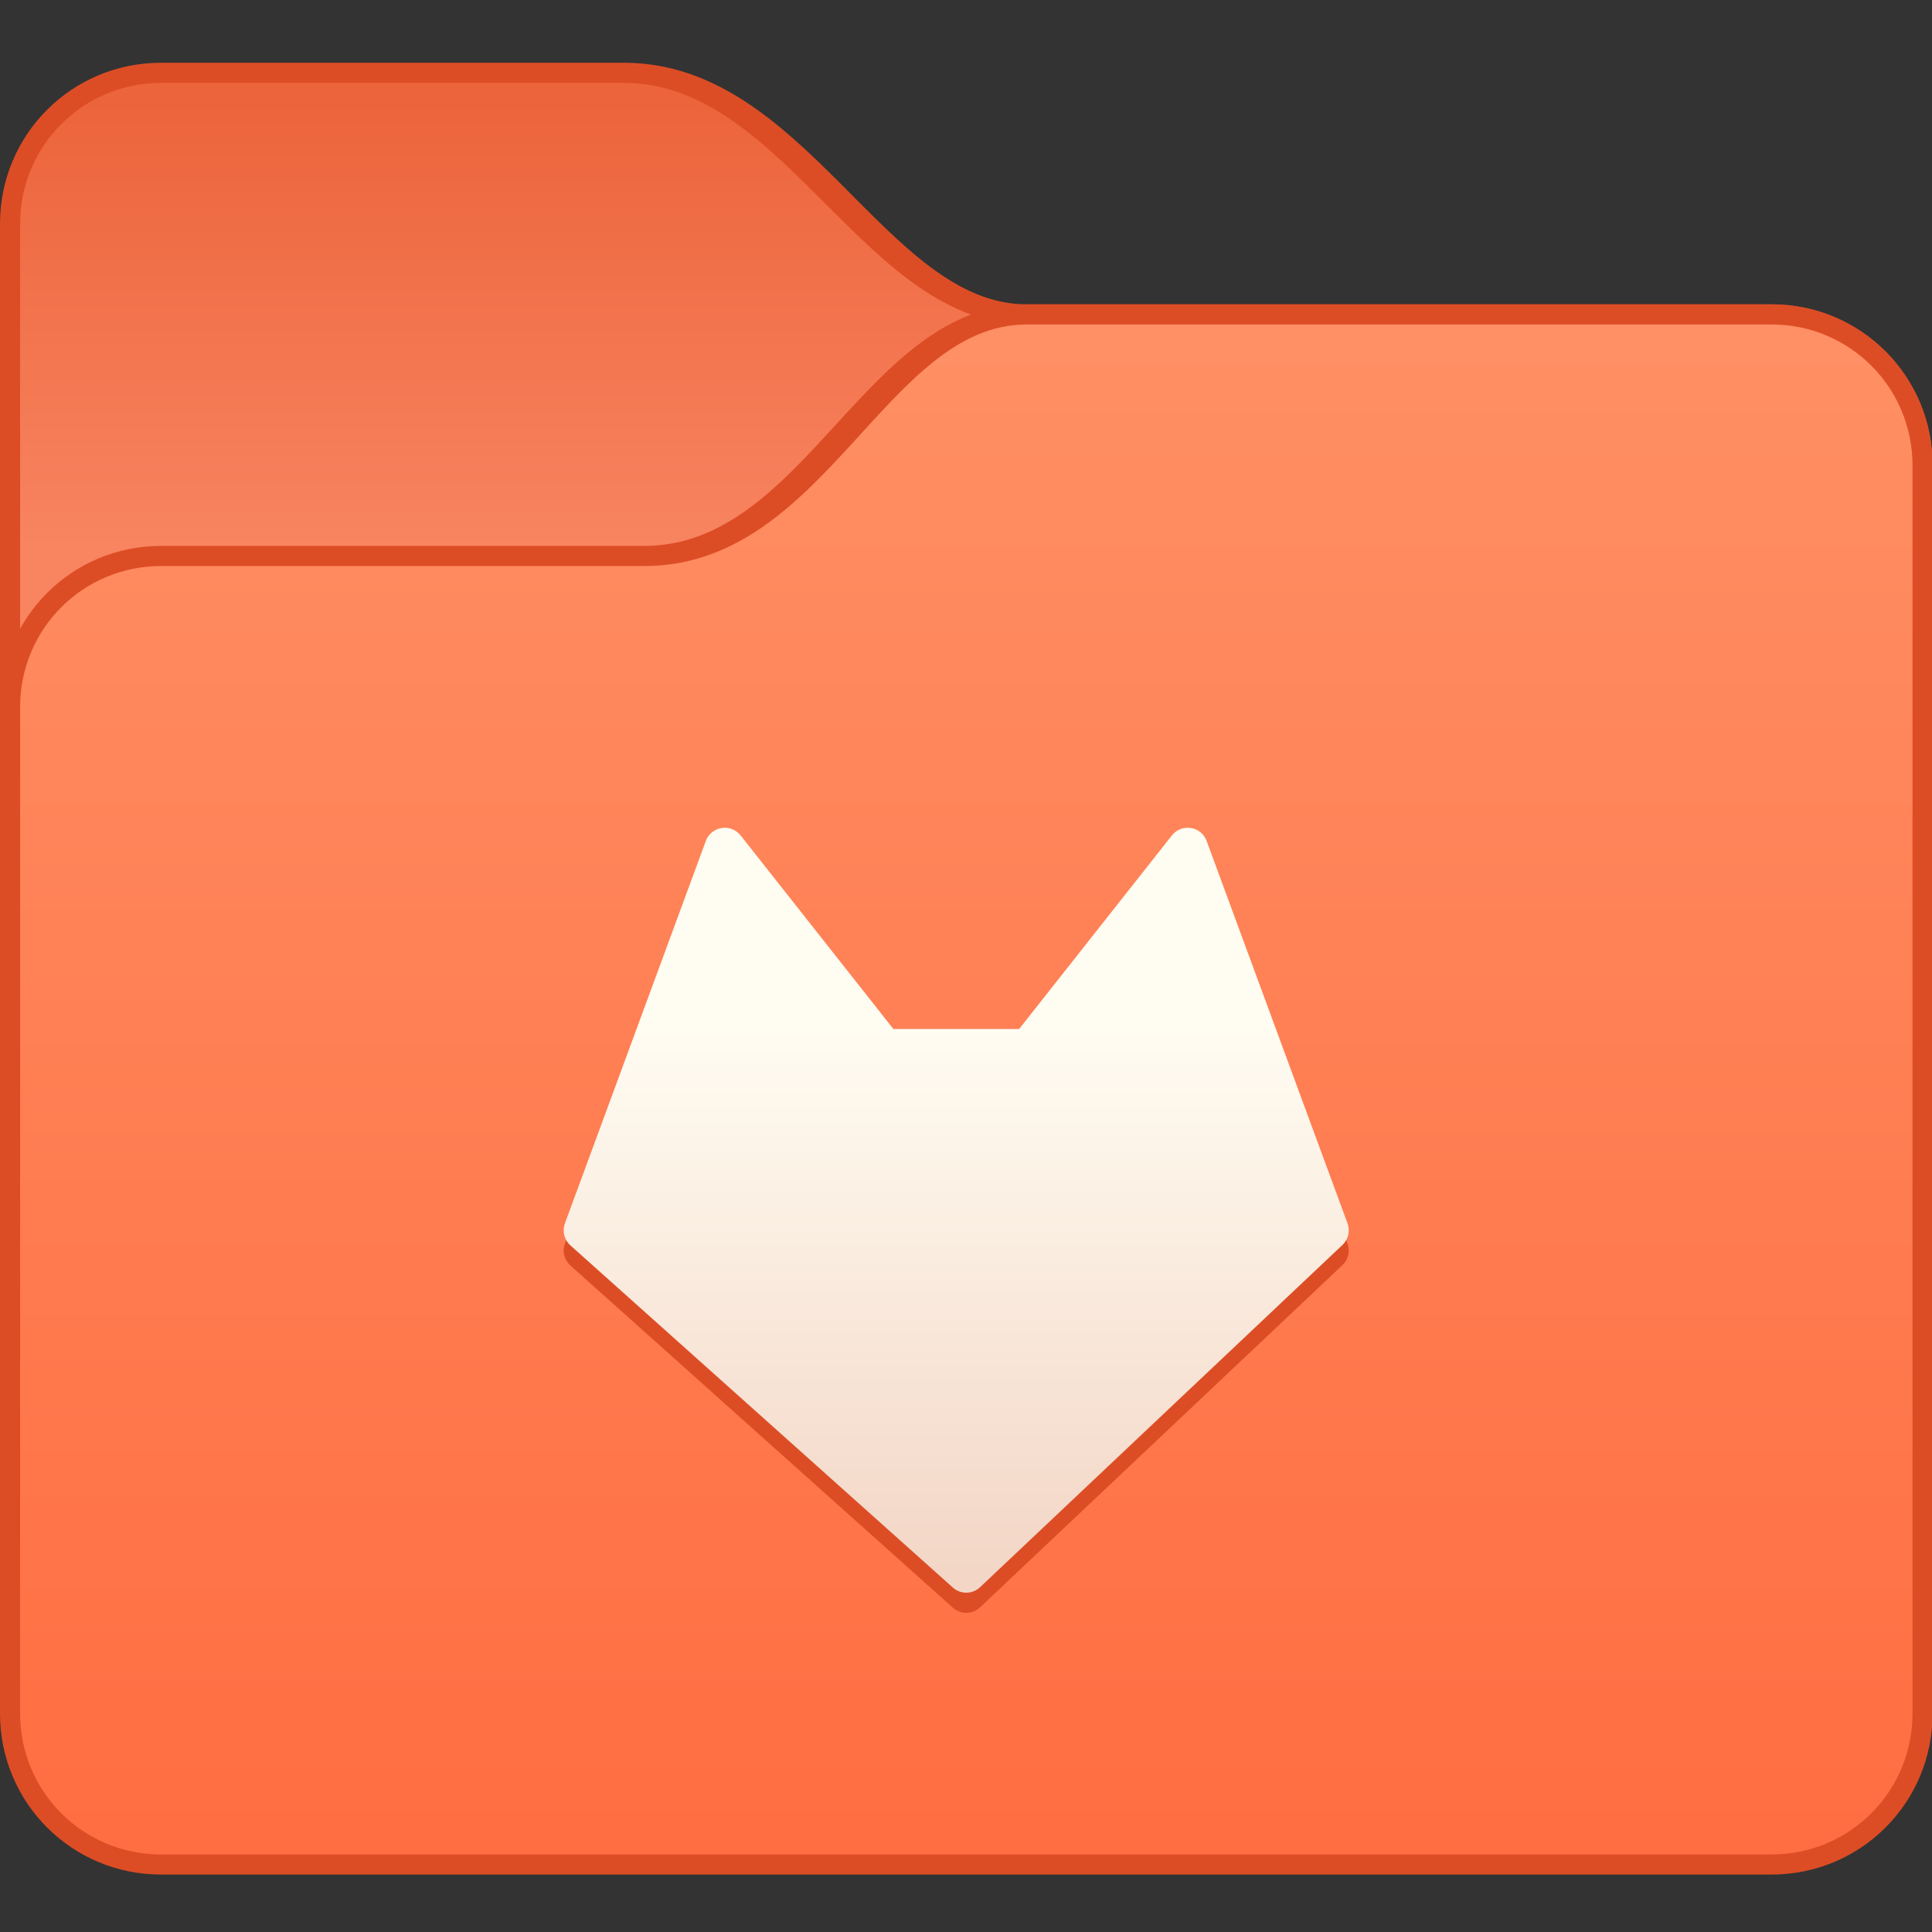 <?xml version="1.0" encoding="UTF-8" standalone="no"?>
<!-- Created with Inkscape (http://www.inkscape.org/) -->

<svg
   width="96"
   height="96"
   viewBox="0 0 25.4 25.4"
   version="1.1"
   id="svg5"
   xml:space="preserve"
   inkscape:version="1.2 (dc2aedaf03, 2022-05-15)"
   sodipodi:docname="alt-gitlab.svg"
   xmlns:inkscape="http://www.inkscape.org/namespaces/inkscape"
   xmlns:sodipodi="http://sodipodi.sourceforge.net/DTD/sodipodi-0.dtd"
   xmlns:xlink="http://www.w3.org/1999/xlink"
   xmlns="http://www.w3.org/2000/svg"
   xmlns:svg="http://www.w3.org/2000/svg"><rect x="0" y="0" width="25.4" height="25.4" fill="#333333" stroke="none"/><sodipodi:namedview
     id="namedview7"
     pagecolor="#ffffff"
     bordercolor="#000000"
     borderopacity="0.25"
     inkscape:showpageshadow="false"
     inkscape:pageopacity="0.0"
     inkscape:pagecheckerboard="0"
     inkscape:deskcolor="#d1d1d1"
     inkscape:document-units="px"
     showgrid="true"
     inkscape:zoom="5.5572915"
     inkscape:cx="1.7094658"
     inkscape:cy="44.895971"
     inkscape:window-width="2160"
     inkscape:window-height="1335"
     inkscape:window-x="0"
     inkscape:window-y="0"
     inkscape:window-maximized="1"
     inkscape:current-layer="path328"><inkscape:grid
       type="xygrid"
       id="grid497" /></sodipodi:namedview><defs
     id="defs2"><linearGradient
       inkscape:collect="always"
       id="linearGradient1156"><stop
         style="stop-color:#f3d6c6;stop-opacity:1;"
         offset="0"
         id="stop1152" /><stop
         style="stop-color:#fffcf2;stop-opacity:1;"
         offset="1"
         id="stop1154" /></linearGradient><linearGradient
       inkscape:collect="always"
       id="linearGradient5801"><stop
         style="stop-color:#f88460;stop-opacity:1;"
         offset="0"
         id="stop5797" /><stop
         style="stop-color:#ec643b;stop-opacity:1;"
         offset="1"
         id="stop5799" /></linearGradient><linearGradient
       inkscape:collect="always"
       id="linearGradient4750"><stop
         style="stop-color:#ff6e42;stop-opacity:1;"
         offset="0"
         id="stop4746" /><stop
         style="stop-color:#ff8f64;stop-opacity:1;"
         offset="1"
         id="stop4748" /></linearGradient><linearGradient
       inkscape:collect="always"
       xlink:href="#linearGradient4750"
       id="linearGradient4752"
       x1="53.333"
       y1="404.317"
       x2="53.333"
       y2="354.983"
       gradientUnits="userSpaceOnUse" /><linearGradient
       inkscape:collect="always"
       xlink:href="#linearGradient5801"
       id="linearGradient5803"
       x1="19.333"
       y1="361.65"
       x2="19.333"
       y2="346.983"
       gradientUnits="userSpaceOnUse" /><linearGradient
       inkscape:collect="always"
       xlink:href="#linearGradient1156"
       id="linearGradient1158"
       x1="38"
       y1="395.65"
       x2="38"
       y2="377.65"
       gradientUnits="userSpaceOnUse" /></defs><g
     inkscape:label="Capa 1"
     inkscape:groupmode="layer"
     id="layer1"><g
       inkscape:label="Capa 1"
       id="layer1-6"
       transform="matrix(0.397,0,0,0.397,6.9999996e-8,-99.477)"><g
         transform="translate(-6,-93)"
         id="g1529-3"><path
           id="rect1368-7"
           style="fill:#dd4d25;fill-opacity:1;stroke-width:1.333;stroke-linecap:round;stroke-linejoin:round;stroke-miterlimit:1.8;paint-order:fill markers stroke;stop-color:#000000"
           d="m 11.333,345.65 15.333,10e-6 c 6,0 8.667,8 13.333,8 l 24.667,-10e-6 c 2.955,0 5.333,2.379 5.333,5.333 v 33.333 c 0,2.955 -2.379,5.333 -5.333,5.333 H 11.333 c -2.955,0 -5.333,-2.379 -5.333,-5.333 v -41.333 c 0,-2.955 2.379,-5.333 5.333,-5.333 z"
           sodipodi:nodetypes="sccssssssss" /><path
           id="rect1368-7-5"
           style="fill:url(#linearGradient5803);fill-opacity:1;stroke-width:1.333;stroke-linecap:round;stroke-linejoin:round;stroke-miterlimit:1.8;paint-order:fill markers stroke;stop-color:#000000"
           d="m 11.333,346.317 15.333,-1e-5 c 5.333,0 8,8 13.333,8 l 24.667,1e-5 c 2.585,0 4.667,2.081 4.667,4.667 v 33.333 c 0,2.585 -2.081,4.667 -4.667,4.667 H 11.333 c -2.585,0 -4.667,-2.081 -4.667,-4.667 v -41.333 c 0,-2.585 2.081,-4.667 4.667,-4.667 z"
           sodipodi:nodetypes="sccssssssss" /><path
           id="rect1368"
           style="fill:#dd4d25;fill-opacity:1;stroke-width:1.333;stroke-linecap:round;stroke-linejoin:round;stroke-miterlimit:1.8;paint-order:fill markers stroke;stop-color:#000000"
           d="m 11.333,361.65 16,10e-6 c 5.333,0 7.333,-8 12.667,-8 l 24.667,-10e-6 c 2.955,0 5.333,2.379 5.333,5.333 v 41.333 c 0,2.955 -2.379,5.333 -5.333,5.333 H 11.333 c -2.955,0 -5.333,-2.379 -5.333,-5.333 v -33.333 c 0,-2.955 2.379,-5.333 5.333,-5.333 z"
           sodipodi:nodetypes="sccssssssss" /><path
           id="rect1590"
           style="fill:url(#linearGradient4752);fill-opacity:1;stroke-width:1.333;stroke-linecap:round;stroke-linejoin:round;stroke-miterlimit:1.8;paint-order:fill markers stroke;stop-color:#000000"
           d="m 11.333,362.317 16,-1e-5 c 6,0 8,-8 12.667,-8 l 24.667,1e-5 c 2.585,0 4.667,2.081 4.667,4.667 v 41.333 c 0,2.585 -2.081,4.667 -4.667,4.667 H 11.333 c -2.585,0 -4.667,-2.081 -4.667,-4.667 v -33.333 c 0,-2.585 2.081,-4.667 4.667,-4.667 z"
           sodipodi:nodetypes="sccssssssss" /><g
           id="path640" /><g
           id="path328"><path
             id="path592-5"
             style="color:#000000;fill:#dd4d25;fill-opacity:1;stroke-width:1.333;stroke-linecap:round;stroke-linejoin:round;stroke-miterlimit:1.8;paint-order:fill markers stroke"
             d="m 29.895,371.659 c -0.238,0.038 -0.436,0.201 -0.52,0.427 l -4.668,12.667 c -0.092,0.25 -0.026,0.532 0.168,0.715 l 12.667,11.333 c 0.262,0.247 0.674,0.241 0.928,-0.014 l 12,-11.333 c 0.184,-0.183 0.244,-0.457 0.155,-0.701 l -4.667,-12.667 c -0.18,-0.487 -0.824,-0.59 -1.147,-0.184 l -5.062,6.414 h -4.163 l -5.062,-6.414 c -0.15,-0.189 -0.391,-0.282 -0.629,-0.243 z"
             sodipodi:nodetypes="cccccccccccccc" /><path
             id="path592"
             style="color:#000000;fill:url(#linearGradient1158);fill-opacity:1;stroke-width:1.333;stroke-linecap:round;stroke-linejoin:round;stroke-miterlimit:1.8;paint-order:fill markers stroke"
             d="m 29.895,370.992 c -0.238,0.038 -0.436,0.201 -0.52,0.427 l -4.668,12.667 c -0.092,0.25 -0.026,0.532 0.168,0.715 l 12.667,11.333 c 0.262,0.247 0.674,0.241 0.928,-0.014 l 12,-11.333 c 0.184,-0.183 0.244,-0.457 0.155,-0.701 l -4.667,-12.667 c -0.18,-0.487 -0.824,-0.59 -1.147,-0.184 l -5.062,6.414 h -4.163 l -5.062,-6.414 c -0.15,-0.189 -0.391,-0.282 -0.629,-0.243 z"
             sodipodi:nodetypes="cccccccccccccc" /></g></g><g
         transform="translate(-6,-93)"
         id="g1529" /></g></g></svg>
